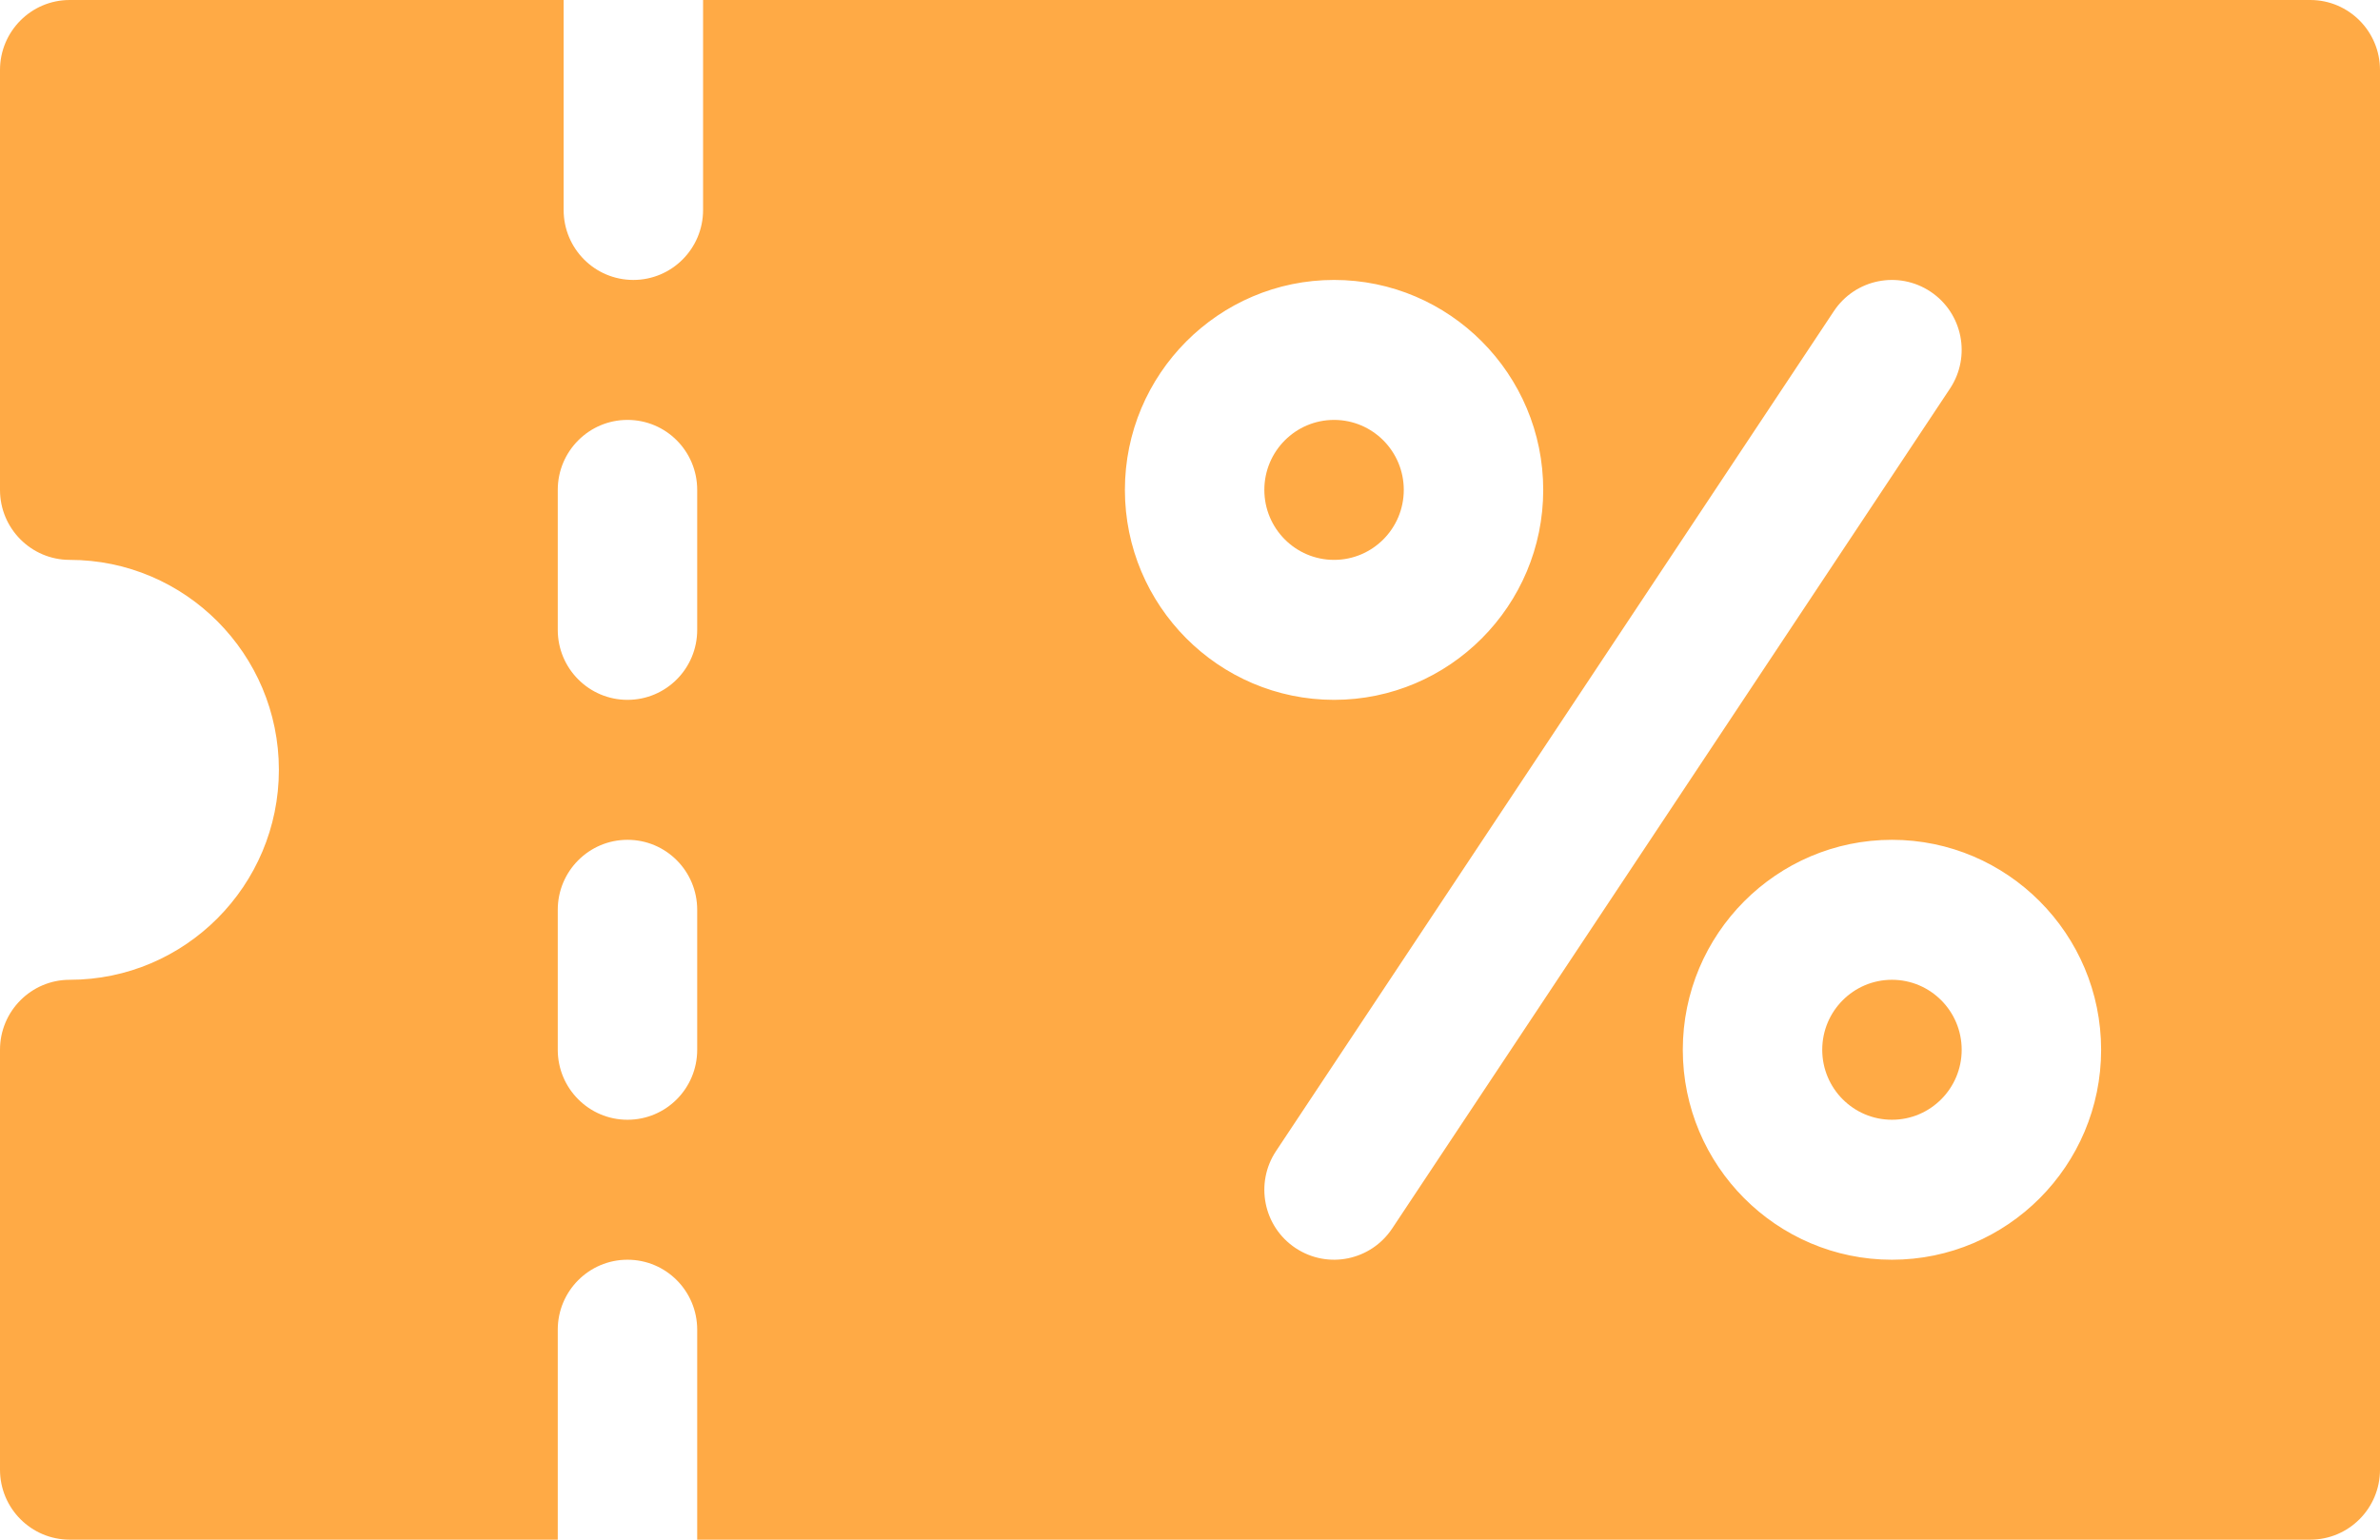 <svg width="17" height="11" viewBox="0 0 17 11" fill="none" xmlns="http://www.w3.org/2000/svg">
<path d="M13.514 7C13.239 7 13.016 7.224 13.016 7.5C13.016 7.776 13.239 8 13.514 8C13.789 8 14.012 7.776 14.012 7.5C14.012 7.224 13.789 7 13.514 7Z" fill="#FFAA45"/>
<path d="M16.502 0H5.022V1.5C5.022 1.776 4.799 2 4.524 2C4.248 2 4.026 1.776 4.026 1.5V0H0.498C0.223 0 0 0.224 0 0.5V3.5C0 3.776 0.223 4 0.498 4C1.322 4 1.992 4.673 1.992 5.5C1.992 6.327 1.322 7 0.498 7C0.223 7 0 7.224 0 7.5V10.5C0 10.776 0.223 11 0.498 11H3.984V9.5C3.984 9.224 4.207 9 4.482 9C4.758 9 4.98 9.224 4.98 9.5V11H16.502C16.777 11 17 10.776 17 10.5V0.5C17 0.224 16.777 0 16.502 0ZM4.98 7.5C4.98 7.776 4.758 8 4.482 8C4.207 8 3.984 7.776 3.984 7.5V6.5C3.984 6.224 4.207 6 4.482 6C4.758 6 4.98 6.224 4.98 6.5V7.5ZM4.98 4.5C4.98 4.776 4.758 5 4.482 5C4.207 5 3.984 4.776 3.984 4.5V3.5C3.984 3.224 4.207 3 4.482 3C4.758 3 4.98 3.224 4.98 3.5V4.5ZM8.035 3.5C8.035 2.673 8.705 2 9.529 2C10.353 2 11.023 2.673 11.023 3.5C11.023 4.327 10.353 5 9.529 5C8.705 5 8.035 4.327 8.035 3.5ZM9.253 8.916C9.024 8.763 8.962 8.453 9.115 8.223L13.099 2.223C13.252 1.993 13.56 1.931 13.79 2.084C14.019 2.237 14.081 2.547 13.928 2.777L9.944 8.777C9.793 9.004 9.486 9.071 9.253 8.916ZM13.514 9C12.69 9 12.02 8.327 12.02 7.5C12.02 6.673 12.69 6 13.514 6C14.338 6 15.008 6.673 15.008 7.5C15.008 8.327 14.338 9 13.514 9Z" fill="#FFAA45"/>
<path d="M9.529 3C9.254 3 9.031 3.224 9.031 3.5C9.031 3.776 9.254 4 9.529 4C9.804 4 10.027 3.776 10.027 3.5C10.027 3.224 9.804 3 9.529 3Z" fill="#FFAA45"/>
</svg>
